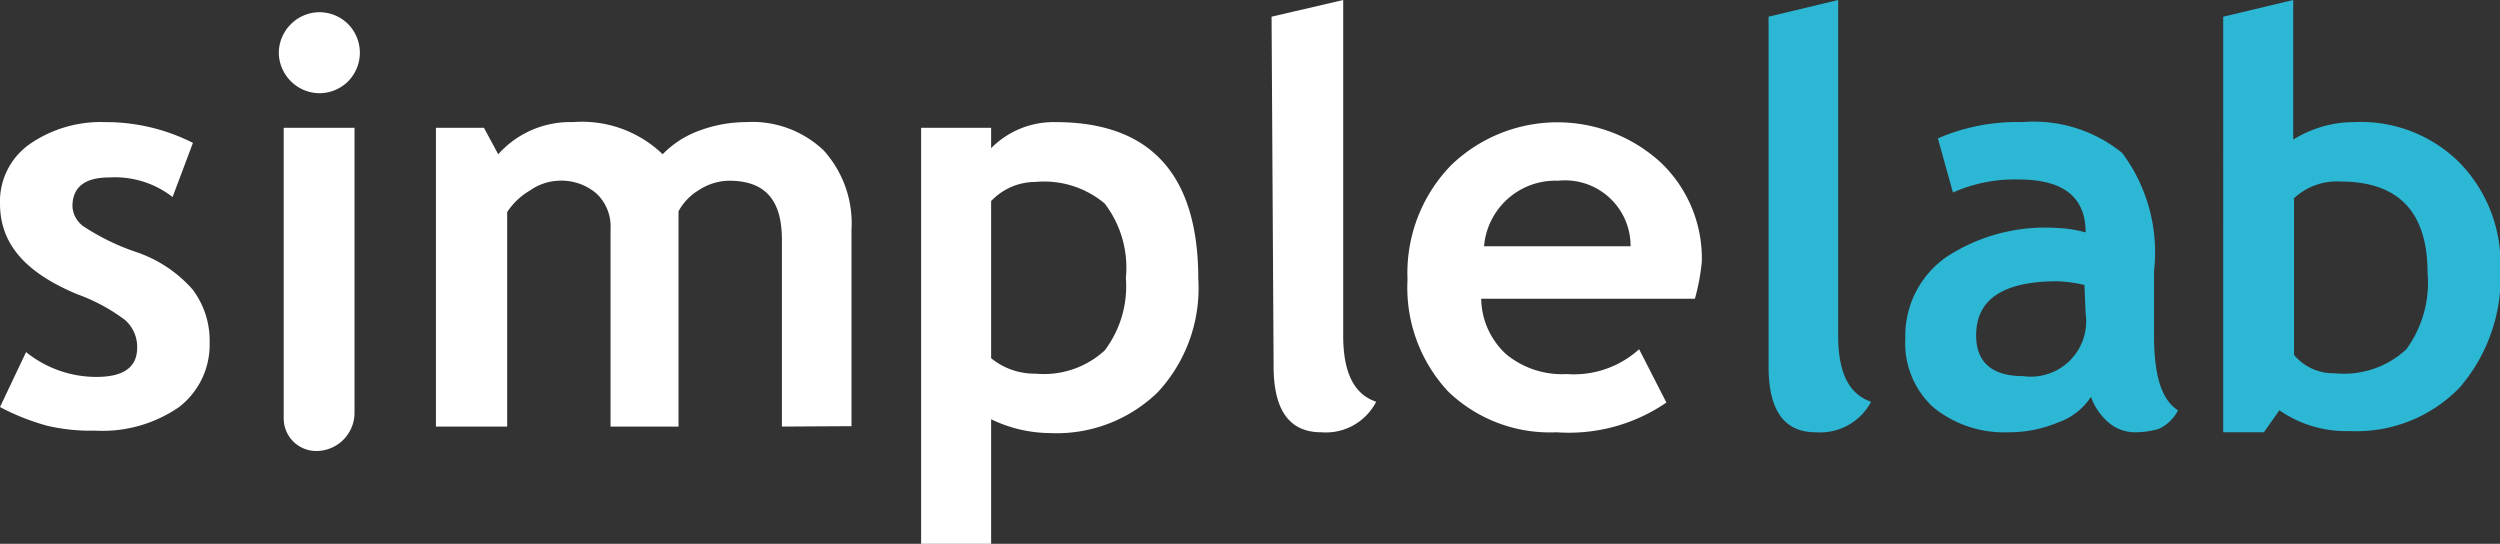 <svg xmlns="http://www.w3.org/2000/svg" viewBox="0 0 61.42 13.36"><rect x="0" y="0" width="61.42" height="13.36" fill="#333333" stroke="none"/><defs><style>.cls-1{fill:#2cb7d5;}.cls-2{fill:#fff;}</style></defs><title>simplelab_Logo_white</title><g id="Layer_2" data-name="Layer 2"><g id="Layer_1_copy" data-name="Layer 1 copy"><path class="cls-1" d="M43.45.41,45.16,0V8.25c0,.91.27,1.44.81,1.62a1.42,1.42,0,0,1-1.36.75c-.78,0-1.16-.54-1.16-1.62Z"/><path class="cls-1" d="M51.37,9.75a1.58,1.58,0,0,1-.81.63,3.11,3.11,0,0,1-1.21.24A2.75,2.75,0,0,1,47.49,10a2.13,2.13,0,0,1-.68-1.68,2.36,2.36,0,0,1,1-2,4.42,4.42,0,0,1,2.71-.72,3.08,3.08,0,0,1,.72.11c0-.87-.55-1.3-1.64-1.3a3.71,3.71,0,0,0-1.62.32l-.37-1.33A4.87,4.87,0,0,1,49.68,3a3.44,3.44,0,0,1,2.46.76,4.08,4.08,0,0,1,.78,2.9V8.24c0,1,.19,1.59.59,1.84a1,1,0,0,1-.48.46,2.1,2.1,0,0,1-.59.08,1,1,0,0,1-.67-.27A1.51,1.51,0,0,1,51.37,9.75ZM51.21,7a3.56,3.56,0,0,0-.66-.09c-1.35,0-2,.45-2,1.33,0,.66.39,1,1.15,1a1.36,1.36,0,0,0,1.54-1.54Z"/><path class="cls-1" d="M56,10.08l-.38.54h-1V.41L56.34,0V3.43A2.83,2.83,0,0,1,57.84,3a3.43,3.43,0,0,1,2.59,1,3.55,3.55,0,0,1,1,2.6,4.15,4.15,0,0,1-1,2.92,3.52,3.52,0,0,1-2.7,1.07A2.87,2.87,0,0,1,56,10.08Zm.36-5.19V8.72a1.26,1.26,0,0,0,1,.45,2.25,2.25,0,0,0,1.76-.59,2.78,2.78,0,0,0,.52-1.88c0-1.49-.71-2.24-2.14-2.24A1.53,1.53,0,0,0,56.34,4.89Z"/><path class="cls-2" d="M0,10,.64,8.65a2.75,2.75,0,0,0,1.73.61c.67,0,1-.24,1-.72a.88.88,0,0,0-.3-.68A4.45,4.45,0,0,0,1.9,7.23C.63,6.7,0,6,0,5A1.72,1.72,0,0,1,.73,3.54,3.07,3.07,0,0,1,2.58,3a4.74,4.74,0,0,1,2.16.51l-.5,1.33a2.31,2.31,0,0,0-1.56-.48c-.6,0-.9.24-.9.71a.64.64,0,0,0,.3.51,5.58,5.58,0,0,0,1.26.61,3.21,3.21,0,0,1,1.39.92,2.08,2.08,0,0,1,.42,1.31A1.93,1.93,0,0,1,4.4,10a3.31,3.31,0,0,1-2.06.58,4.7,4.7,0,0,1-1.18-.12A5.64,5.64,0,0,1,0,10Z"/><path class="cls-2" d="M7.85.3a1,1,0,0,1,.7.29A1,1,0,0,1,8.55,2a1,1,0,0,1-.7.29A1,1,0,0,1,7.15,2a1,1,0,0,1-.3-.7,1,1,0,0,1,.3-.71A1,1,0,0,1,7.85.3Z"/><path class="cls-2" d="M19.21,10.48V5.89c0-1-.43-1.45-1.3-1.45a1.39,1.39,0,0,0-.74.23,1.37,1.37,0,0,0-.5.52v5.29H15V5.62a1.11,1.11,0,0,0-.34-.86,1.32,1.32,0,0,0-.94-.32,1.31,1.31,0,0,0-.7.24,1.69,1.69,0,0,0-.56.53v5.27H10.71V3.14h1.18l.35.65A2.37,2.37,0,0,1,14.08,3a2.85,2.85,0,0,1,2.2.79,2.38,2.38,0,0,1,.9-.58A3.33,3.33,0,0,1,18.33,3a2.54,2.54,0,0,1,1.91.7,2.67,2.67,0,0,1,.68,1.93v4.84Z"/><path class="cls-2" d="M24.35,10.3v3.06H22.63V3.14h1.72v.5A2.16,2.16,0,0,1,25.93,3q3.51,0,3.51,3.86a3.75,3.75,0,0,1-1,2.78,3.57,3.57,0,0,1-2.65,1A3.37,3.37,0,0,1,24.35,10.3Zm0-5.36V8.8a1.68,1.68,0,0,0,1.09.38,2.21,2.21,0,0,0,1.7-.57,2.61,2.61,0,0,0,.52-1.78A2.59,2.59,0,0,0,27.14,5a2.31,2.31,0,0,0-1.7-.53A1.5,1.5,0,0,0,24.35,4.94Z"/><path class="cls-2" d="M31.24.41,33,0V8.25c0,.91.27,1.44.81,1.62a1.39,1.39,0,0,1-1.35.75q-1.17,0-1.17-1.62Z"/><path class="cls-2" d="M41.64,7.34H36.39A1.89,1.89,0,0,0,37,8.7a2.16,2.16,0,0,0,1.49.49,2.39,2.39,0,0,0,1.78-.61l.67,1.31a4.24,4.24,0,0,1-2.7.73,3.6,3.6,0,0,1-2.66-1,3.74,3.74,0,0,1-1-2.75,3.8,3.8,0,0,1,1.07-2.81A3.76,3.76,0,0,1,40.81,4a3.25,3.25,0,0,1,1,2.43A5.12,5.12,0,0,1,41.64,7.34ZM36.46,6.05h3.6a1.61,1.61,0,0,0-1.78-1.61A1.76,1.76,0,0,0,36.46,6.05Z"/><path class="cls-2" d="M7,3.14H8.71a0,0,0,0,1,0,0v7a.94.94,0,0,1-.94.94h0a.8.8,0,0,1-.8-.8V3.14a0,0,0,0,1,0,0Z"/></g></g></svg>